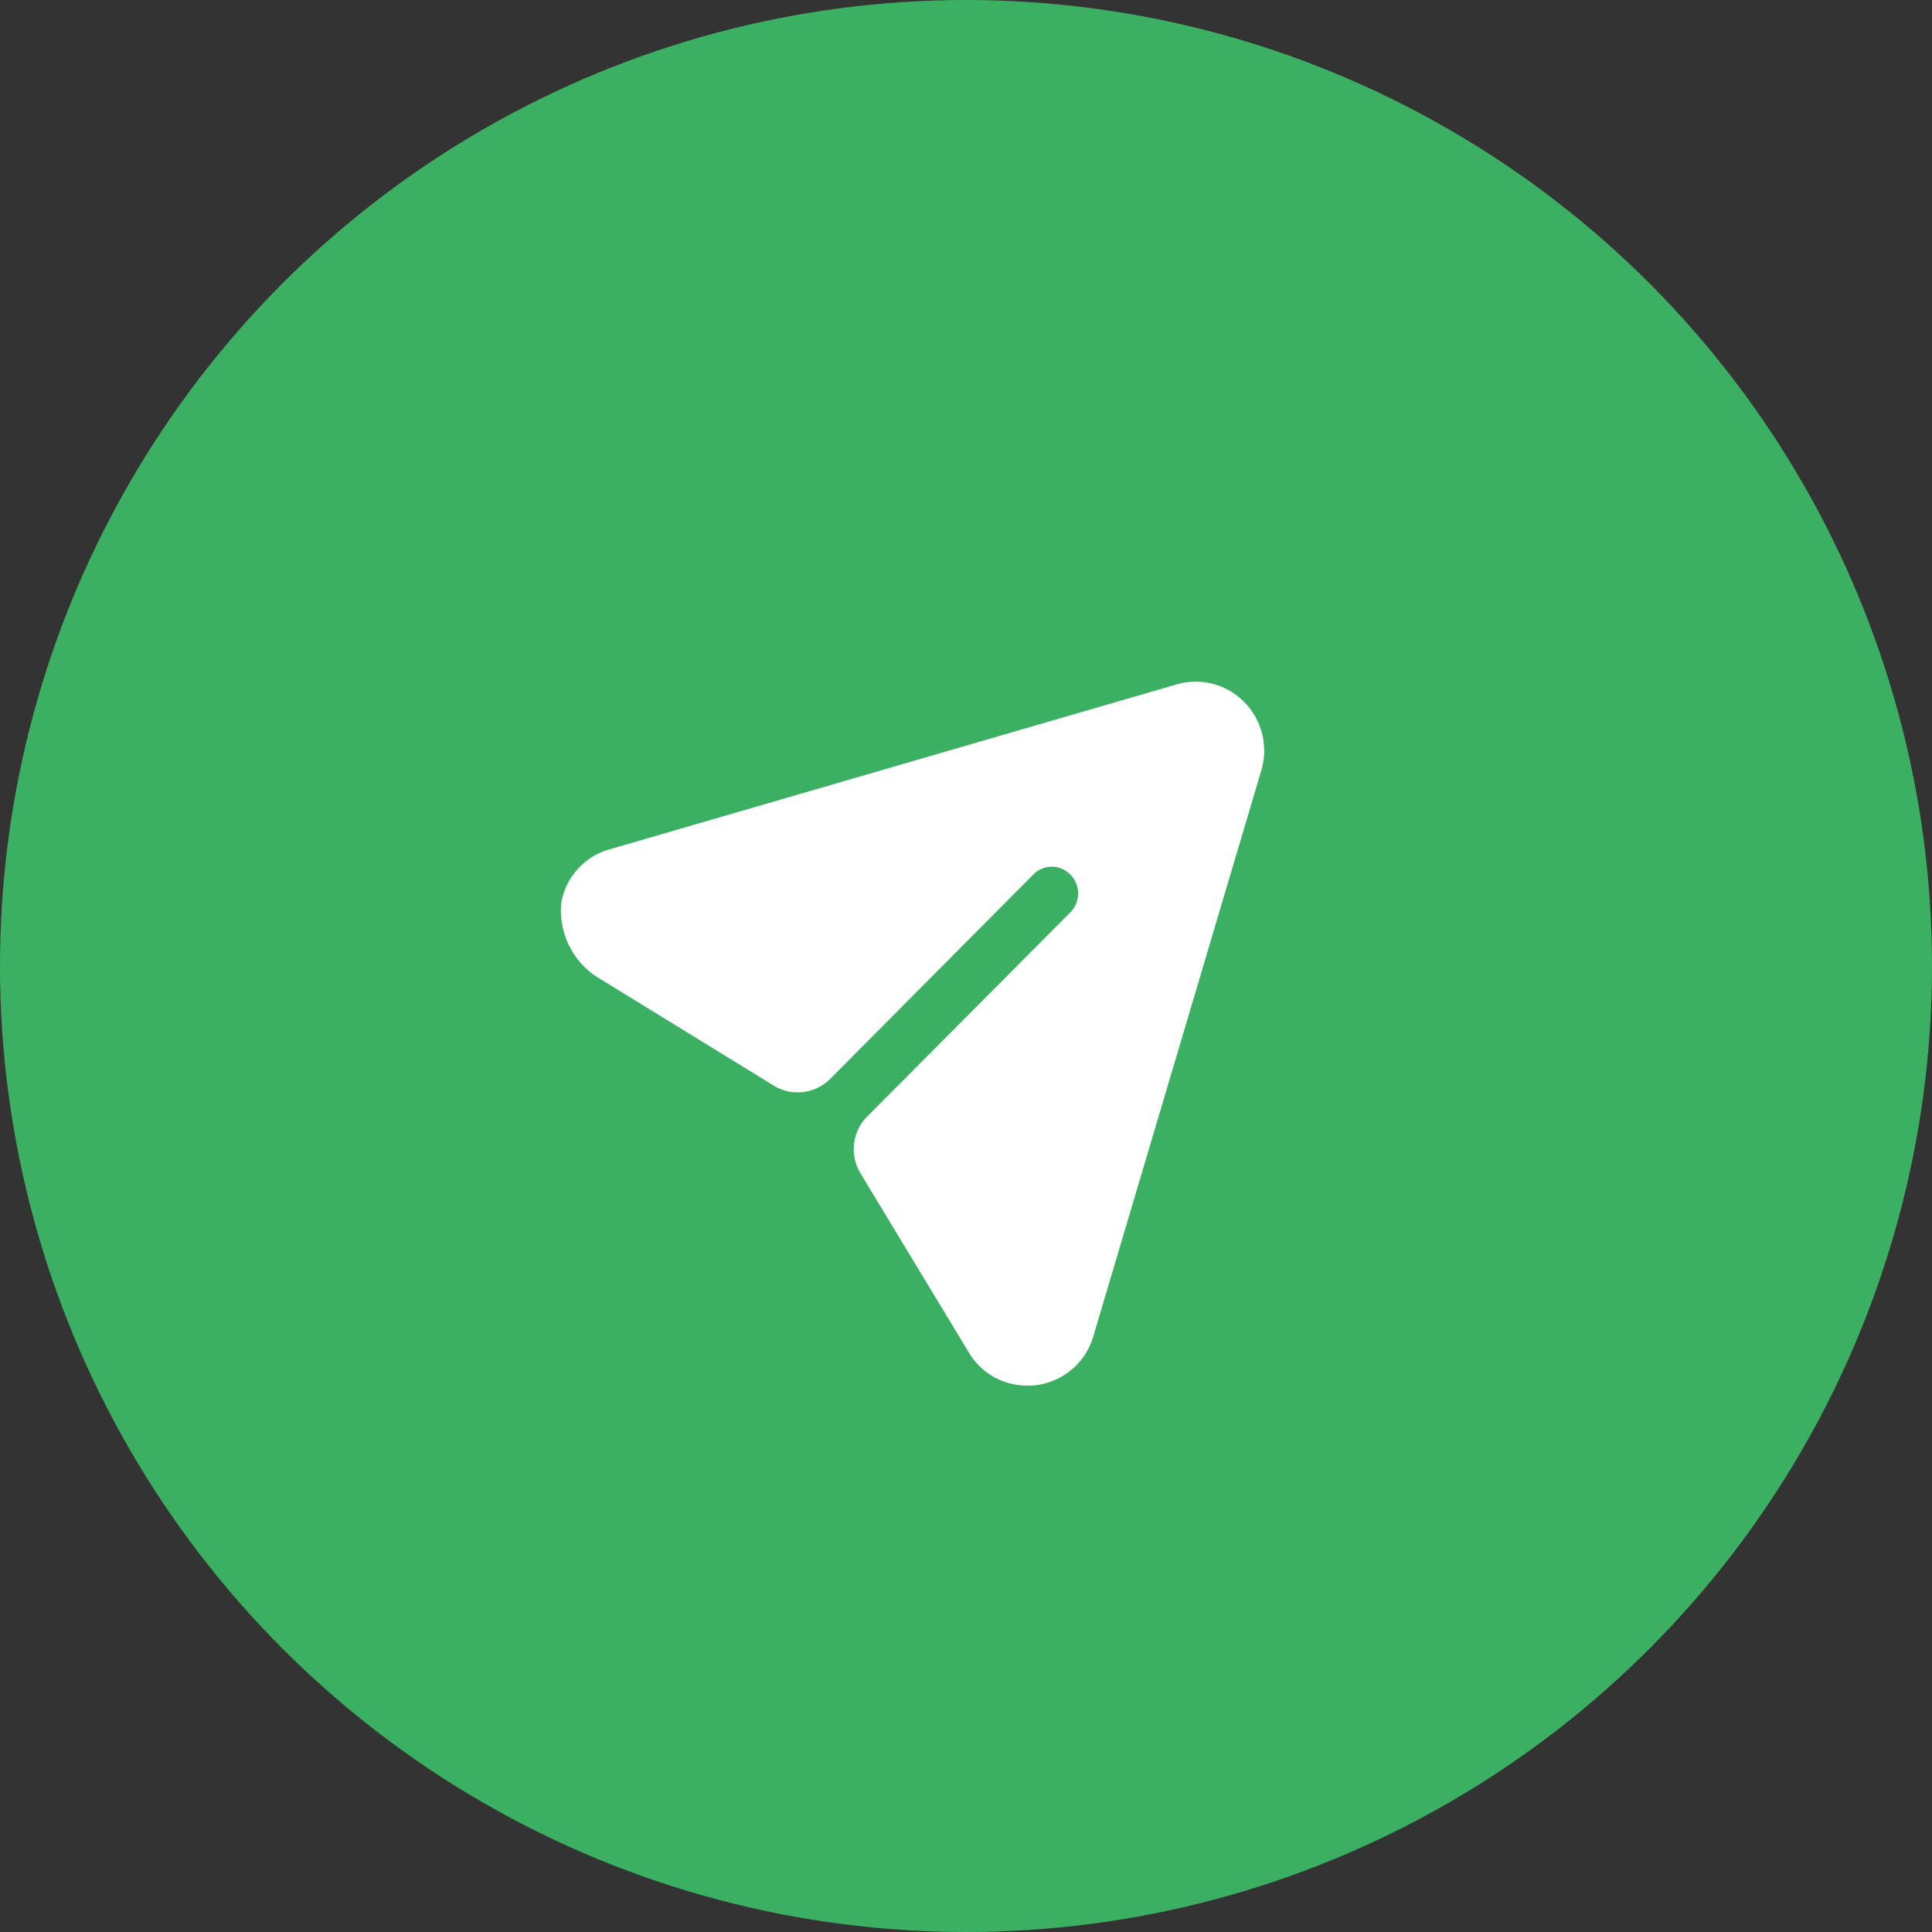 <svg id="sends_icon" xmlns="http://www.w3.org/2000/svg" width="108" height="108" viewBox="0 0 108 108">
  <rect x="0" y="0" width="108" height="108" fill="#333333" stroke="none"/>
  <circle id="Эллипс_964" data-name="Эллипс 964" cx="54" cy="54" r="54" fill="#3bb063"/>
  <g id="Iconly_Bold_Send" data-name="Iconly/Bold/Send" transform="translate(31.329 38.108)">
    <g id="Send">
      <path id="Send-2" data-name="Send" d="M38.232,1.145a3.8,3.8,0,0,0-3.8-.99L2.77,9.363A3.775,3.775,0,0,0,.048,12.355,4.433,4.433,0,0,0,2.02,16.491l9.9,6.085a2.566,2.566,0,0,0,3.166-.38L26.424,10.788a1.444,1.444,0,0,1,2.086,0,1.5,1.5,0,0,1,0,2.1L17.153,24.3a2.6,2.6,0,0,0-.38,3.184l6.049,10a3.758,3.758,0,0,0,3.267,1.861,4.088,4.088,0,0,0,.492-.02A3.835,3.835,0,0,0,29.79,36.59L39.177,4.967a3.864,3.864,0,0,0-.945-3.822" transform="translate(0)" fill="#fff"/>
    </g>
  </g>
</svg>
